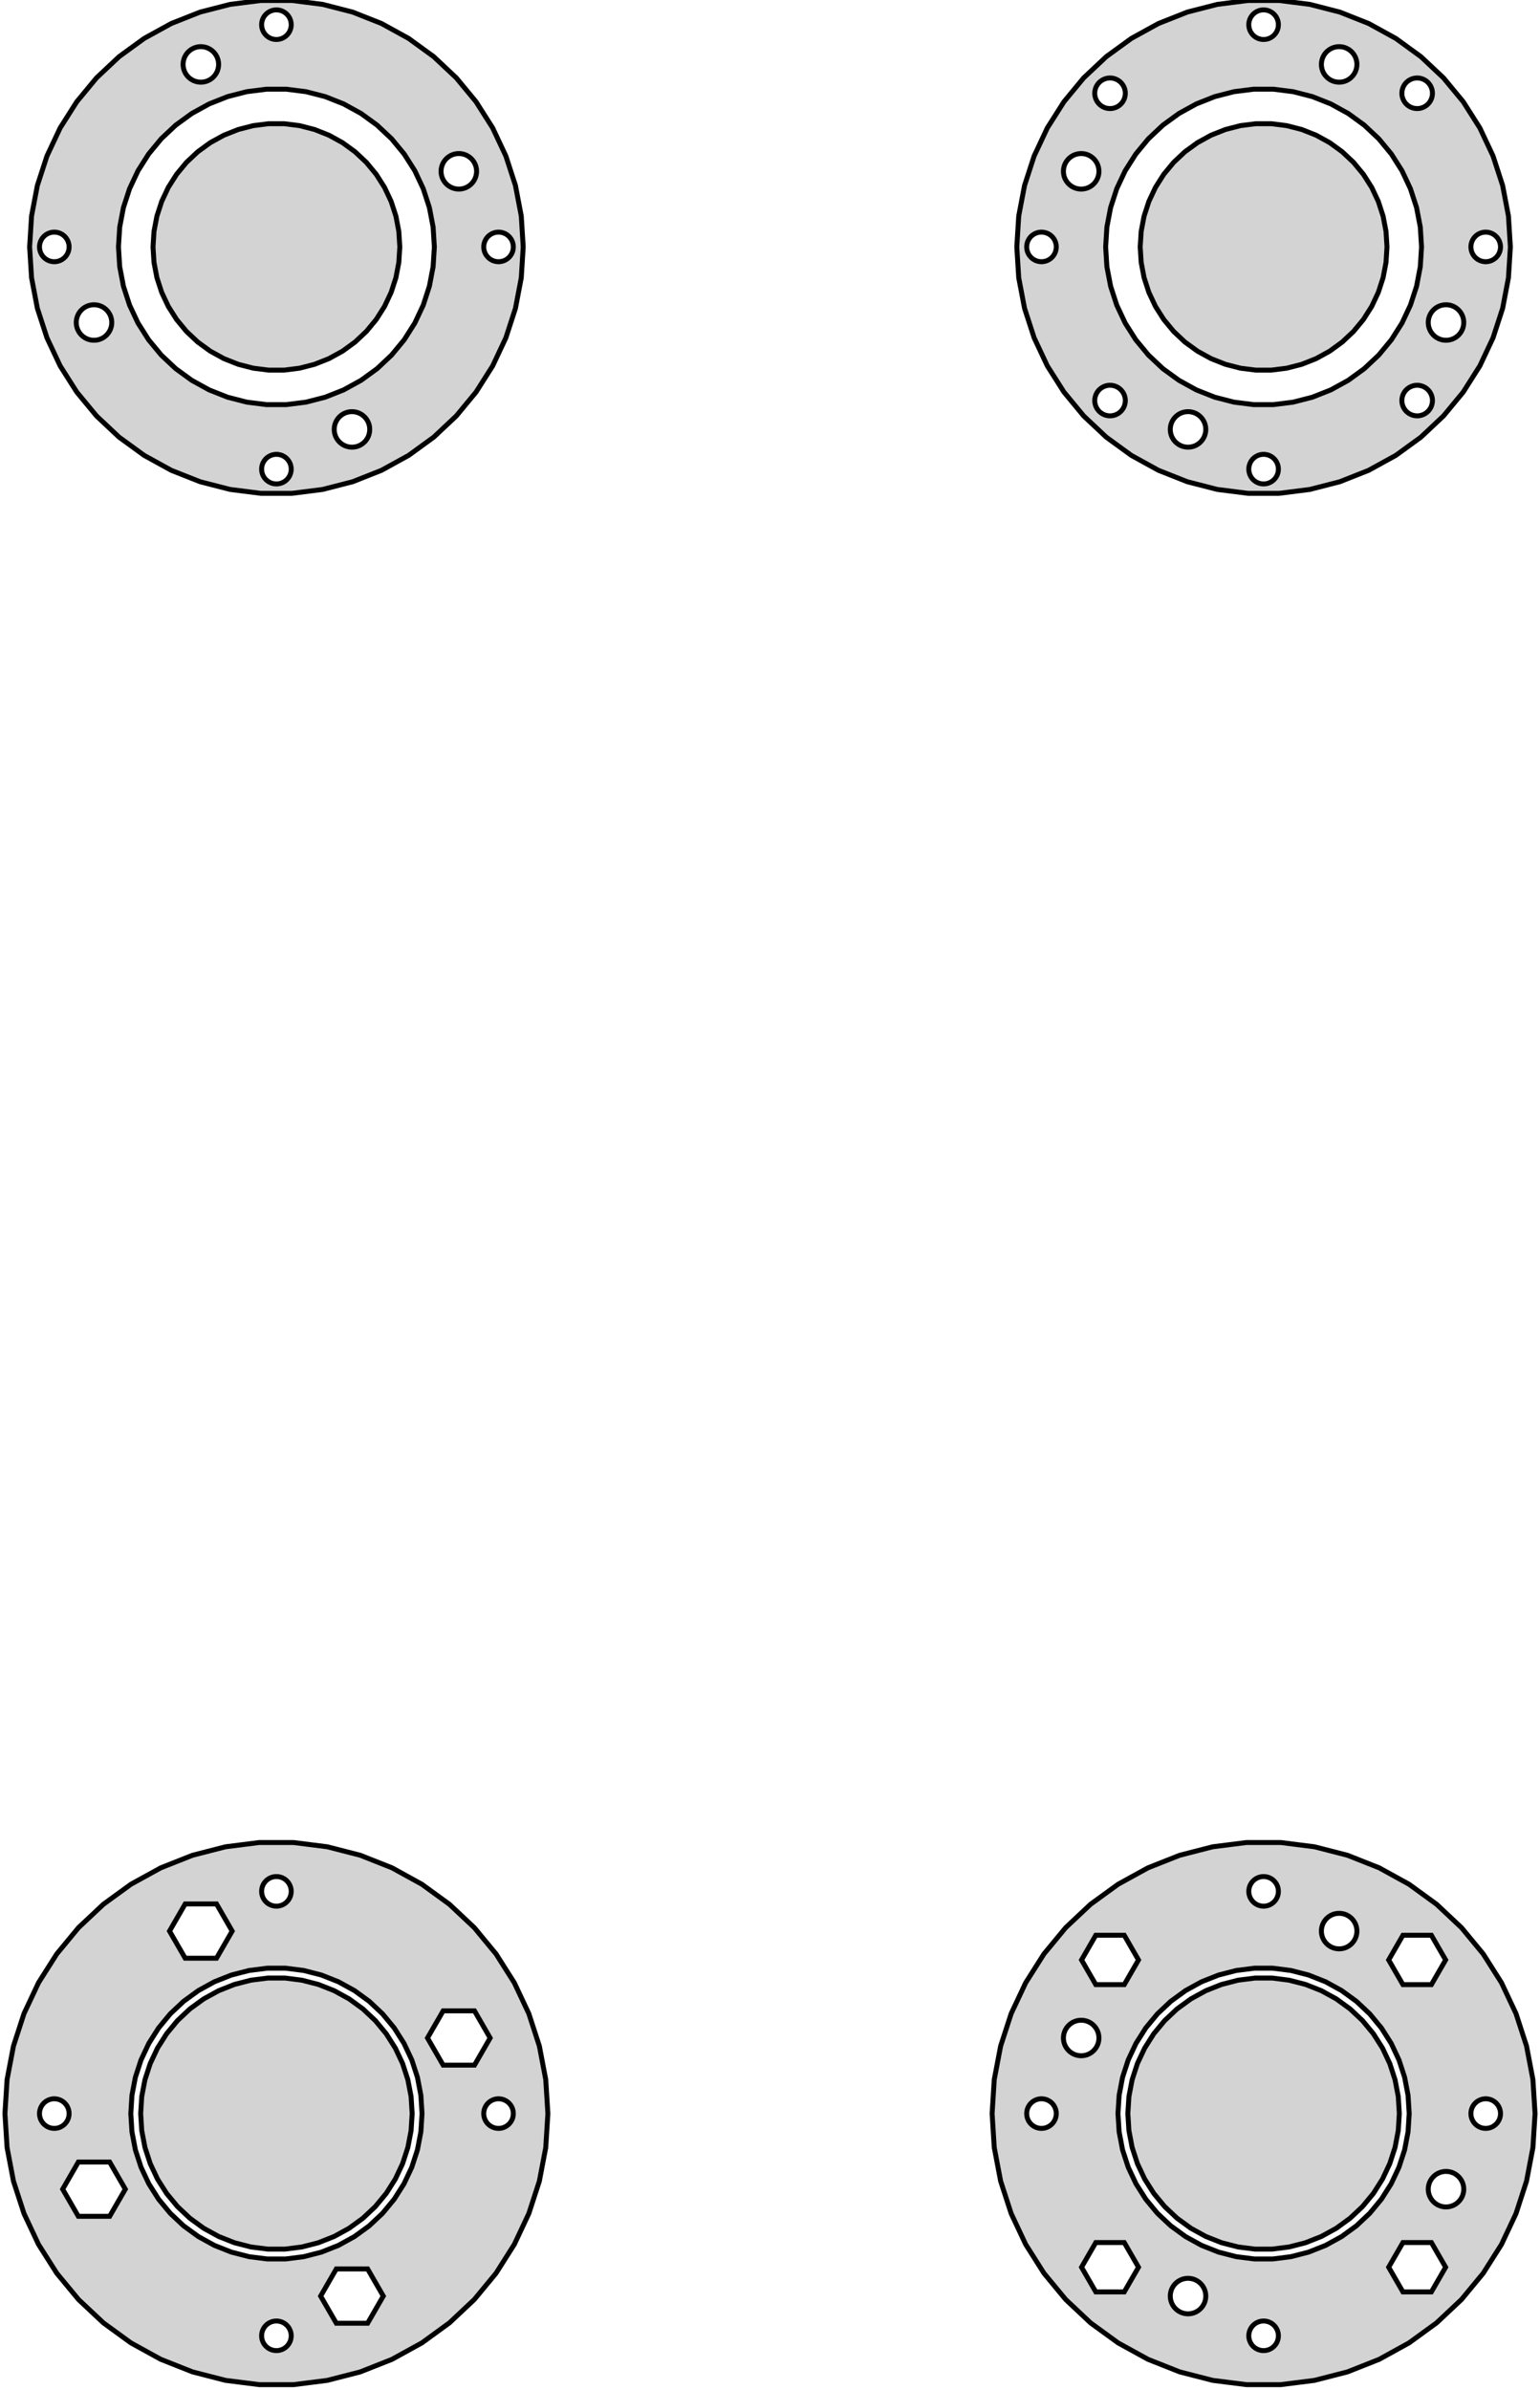 <?xml version="1.0" standalone="no"?>
<!DOCTYPE svg PUBLIC "-//W3C//DTD SVG 1.1//EN" "http://www.w3.org/Graphics/SVG/1.1/DTD/svg11.dtd">
<svg width="156mm" height="242mm" viewBox="-28 -214 156 242" xmlns="http://www.w3.org/2000/svg" version="1.1">
<title>OpenSCAD Model</title>
<path d="
M 4.685,-164.443 L 7.725,-165.224 L 10.645,-166.379 L 13.396,-167.892 L 15.936,-169.737 L 18.224,-171.886
 L 20.225,-174.305 L 21.908,-176.956 L 23.244,-179.797 L 24.215,-182.783 L 24.803,-185.867 L 25,-189
 L 24.803,-192.133 L 24.215,-195.217 L 23.244,-198.203 L 21.908,-201.044 L 20.225,-203.695 L 18.224,-206.114
 L 15.936,-208.263 L 13.396,-210.108 L 10.645,-211.621 L 7.725,-212.776 L 4.685,-213.557 L 1.57,-213.951
 L -1.57,-213.951 L -4.685,-213.557 L -7.725,-212.776 L -10.645,-211.621 L -13.396,-210.108 L -15.936,-208.263
 L -18.224,-206.114 L -20.225,-203.695 L -21.908,-201.044 L -23.244,-198.203 L -24.215,-195.217 L -24.803,-192.133
 L -25,-189 L -24.803,-185.867 L -24.215,-182.783 L -23.244,-179.797 L -21.908,-176.956 L -20.225,-174.305
 L -18.224,-171.886 L -15.936,-169.737 L -13.396,-167.892 L -10.645,-166.379 L -7.725,-165.224 L -4.685,-164.443
 L -1.57,-164.049 L 1.57,-164.049 z
M -0.094,-210.003 L -0.281,-210.027 L -0.464,-210.073 L -0.639,-210.143 L -0.804,-210.234 L -0.956,-210.344
 L -1.093,-210.473 L -1.214,-210.618 L -1.314,-210.777 L -1.395,-210.948 L -1.453,-211.127 L -1.488,-211.312
 L -1.5,-211.5 L -1.488,-211.688 L -1.453,-211.873 L -1.395,-212.052 L -1.314,-212.223 L -1.214,-212.382
 L -1.093,-212.527 L -0.956,-212.656 L -0.804,-212.766 L -0.639,-212.857 L -0.464,-212.927 L -0.281,-212.973
 L -0.094,-212.997 L 0.094,-212.997 L 0.281,-212.973 L 0.464,-212.927 L 0.639,-212.857 L 0.804,-212.766
 L 0.956,-212.656 L 1.093,-212.527 L 1.214,-212.382 L 1.314,-212.223 L 1.395,-212.052 L 1.453,-211.873
 L 1.488,-211.688 L 1.5,-211.5 L 1.488,-211.312 L 1.453,-211.127 L 1.395,-210.948 L 1.314,-210.777
 L 1.214,-210.618 L 1.093,-210.473 L 0.956,-210.344 L 0.804,-210.234 L 0.639,-210.143 L 0.464,-210.073
 L 0.281,-210.027 L 0.094,-210.003 z
M -7.767,-205.682 L -7.991,-205.71 L -8.21,-205.766 L -8.42,-205.849 L -8.618,-205.958 L -8.801,-206.091
 L -8.966,-206.246 L -9.11,-206.42 L -9.231,-206.611 L -9.328,-206.815 L -9.397,-207.03 L -9.44,-207.252
 L -9.454,-207.478 L -9.44,-207.704 L -9.397,-207.926 L -9.328,-208.141 L -9.231,-208.345 L -9.11,-208.536
 L -8.966,-208.71 L -8.801,-208.865 L -8.618,-208.998 L -8.42,-209.107 L -8.21,-209.19 L -7.991,-209.246
 L -7.767,-209.274 L -7.541,-209.274 L -7.317,-209.246 L -7.098,-209.19 L -6.888,-209.107 L -6.689,-208.998
 L -6.507,-208.865 L -6.342,-208.71 L -6.198,-208.536 L -6.077,-208.345 L -5.98,-208.141 L -5.911,-207.926
 L -5.868,-207.704 L -5.854,-207.478 L -5.868,-207.252 L -5.911,-207.03 L -5.98,-206.815 L -6.077,-206.611
 L -6.198,-206.42 L -6.342,-206.246 L -6.507,-206.091 L -6.689,-205.958 L -6.888,-205.849 L -7.098,-205.766
 L -7.317,-205.71 L -7.541,-205.682 z
M -1.005,-173.032 L -2.998,-173.283 L -4.944,-173.783 L -6.812,-174.523 L -8.573,-175.491 L -10.199,-176.672
 L -11.664,-178.047 L -12.944,-179.595 L -14.021,-181.292 L -14.876,-183.11 L -15.497,-185.021 L -15.874,-186.995
 L -16,-189 L -15.874,-191.005 L -15.497,-192.979 L -14.876,-194.89 L -14.021,-196.708 L -12.944,-198.405
 L -11.664,-199.953 L -10.199,-201.328 L -8.573,-202.509 L -6.812,-203.477 L -4.944,-204.217 L -2.998,-204.717
 L -1.005,-204.968 L 1.005,-204.968 L 2.998,-204.717 L 4.944,-204.217 L 6.812,-203.477 L 8.573,-202.509
 L 10.199,-201.328 L 11.664,-199.953 L 12.944,-198.405 L 14.021,-196.708 L 14.876,-194.89 L 15.497,-192.979
 L 15.874,-191.005 L 16,-189 L 15.874,-186.995 L 15.497,-185.021 L 14.876,-183.11 L 14.021,-181.292
 L 12.944,-179.595 L 11.664,-178.047 L 10.199,-176.672 L 8.573,-175.491 L 6.812,-174.523 L 4.944,-173.783
 L 2.998,-173.283 L 1.005,-173.032 z
M 2.342,-176.721 L 3.863,-177.112 L 5.322,-177.69 L 6.698,-178.446 L 7.968,-179.369 L 9.112,-180.443
 L 10.113,-181.653 L 10.954,-182.978 L 11.622,-184.398 L 12.107,-185.891 L 12.401,-187.433 L 12.5,-189
 L 12.401,-190.567 L 12.107,-192.109 L 11.622,-193.602 L 10.954,-195.022 L 10.113,-196.347 L 9.112,-197.557
 L 7.968,-198.631 L 6.698,-199.554 L 5.322,-200.31 L 3.863,-200.888 L 2.342,-201.279 L 0.785,-201.475
 L -0.785,-201.475 L -2.342,-201.279 L -3.863,-200.888 L -5.322,-200.31 L -6.698,-199.554 L -7.968,-198.631
 L -9.112,-197.557 L -10.113,-196.347 L -10.954,-195.022 L -11.622,-193.602 L -12.107,-192.109 L -12.401,-190.567
 L -12.5,-189 L -12.401,-187.433 L -12.107,-185.891 L -11.622,-184.398 L -10.954,-182.978 L -10.113,-181.653
 L -9.112,-180.443 L -7.968,-179.369 L -6.698,-178.446 L -5.322,-177.69 L -3.863,-177.112 L -2.342,-176.721
 L -0.785,-176.525 L 0.785,-176.525 z
M 18.365,-194.858 L 18.141,-194.886 L 17.922,-194.942 L 17.712,-195.025 L 17.514,-195.134 L 17.331,-195.267
 L 17.166,-195.422 L 17.022,-195.596 L 16.901,-195.787 L 16.804,-195.991 L 16.735,-196.206 L 16.692,-196.428
 L 16.678,-196.654 L 16.692,-196.88 L 16.735,-197.102 L 16.804,-197.317 L 16.901,-197.521 L 17.022,-197.712
 L 17.166,-197.886 L 17.331,-198.041 L 17.514,-198.174 L 17.712,-198.283 L 17.922,-198.366 L 18.141,-198.422
 L 18.365,-198.45 L 18.591,-198.45 L 18.815,-198.422 L 19.034,-198.366 L 19.244,-198.283 L 19.442,-198.174
 L 19.625,-198.041 L 19.79,-197.886 L 19.934,-197.712 L 20.055,-197.521 L 20.152,-197.317 L 20.221,-197.102
 L 20.264,-196.88 L 20.278,-196.654 L 20.264,-196.428 L 20.221,-196.206 L 20.152,-195.991 L 20.055,-195.787
 L 19.934,-195.596 L 19.79,-195.422 L 19.625,-195.267 L 19.442,-195.134 L 19.244,-195.025 L 19.034,-194.942
 L 18.815,-194.886 L 18.591,-194.858 z
M -22.594,-187.503 L -22.781,-187.527 L -22.963,-187.573 L -23.139,-187.643 L -23.304,-187.734 L -23.456,-187.844
 L -23.593,-187.973 L -23.713,-188.118 L -23.814,-188.277 L -23.895,-188.448 L -23.953,-188.627 L -23.988,-188.812
 L -24,-189 L -23.988,-189.188 L -23.953,-189.373 L -23.895,-189.552 L -23.814,-189.723 L -23.713,-189.882
 L -23.593,-190.027 L -23.456,-190.156 L -23.304,-190.266 L -23.139,-190.357 L -22.963,-190.427 L -22.781,-190.473
 L -22.594,-190.497 L -22.406,-190.497 L -22.219,-190.473 L -22.037,-190.427 L -21.861,-190.357 L -21.696,-190.266
 L -21.544,-190.156 L -21.407,-190.027 L -21.287,-189.882 L -21.186,-189.723 L -21.105,-189.552 L -21.047,-189.373
 L -21.012,-189.188 L -21,-189 L -21.012,-188.812 L -21.047,-188.627 L -21.105,-188.448 L -21.186,-188.277
 L -21.287,-188.118 L -21.407,-187.973 L -21.544,-187.844 L -21.696,-187.734 L -21.861,-187.643 L -22.037,-187.573
 L -22.219,-187.527 L -22.406,-187.503 z
M 22.406,-187.503 L 22.219,-187.527 L 22.037,-187.573 L 21.861,-187.643 L 21.696,-187.734 L 21.544,-187.844
 L 21.407,-187.973 L 21.287,-188.118 L 21.186,-188.277 L 21.105,-188.448 L 21.047,-188.627 L 21.012,-188.812
 L 21,-189 L 21.012,-189.188 L 21.047,-189.373 L 21.105,-189.552 L 21.186,-189.723 L 21.287,-189.882
 L 21.407,-190.027 L 21.544,-190.156 L 21.696,-190.266 L 21.861,-190.357 L 22.037,-190.427 L 22.219,-190.473
 L 22.406,-190.497 L 22.594,-190.497 L 22.781,-190.473 L 22.963,-190.427 L 23.139,-190.357 L 23.304,-190.266
 L 23.456,-190.156 L 23.593,-190.027 L 23.713,-189.882 L 23.814,-189.723 L 23.895,-189.552 L 23.953,-189.373
 L 23.988,-189.188 L 24,-189 L 23.988,-188.812 L 23.953,-188.627 L 23.895,-188.448 L 23.814,-188.277
 L 23.713,-188.118 L 23.593,-187.973 L 23.456,-187.844 L 23.304,-187.734 L 23.139,-187.643 L 22.963,-187.573
 L 22.781,-187.527 L 22.594,-187.503 z
M -18.591,-179.55 L -18.815,-179.578 L -19.034,-179.634 L -19.244,-179.717 L -19.442,-179.826 L -19.625,-179.959
 L -19.79,-180.114 L -19.934,-180.288 L -20.055,-180.479 L -20.152,-180.683 L -20.221,-180.898 L -20.264,-181.12
 L -20.278,-181.346 L -20.264,-181.572 L -20.221,-181.794 L -20.152,-182.009 L -20.055,-182.213 L -19.934,-182.404
 L -19.79,-182.578 L -19.625,-182.733 L -19.442,-182.866 L -19.244,-182.975 L -19.034,-183.058 L -18.815,-183.114
 L -18.591,-183.142 L -18.365,-183.142 L -18.141,-183.114 L -17.922,-183.058 L -17.712,-182.975 L -17.514,-182.866
 L -17.331,-182.733 L -17.166,-182.578 L -17.022,-182.404 L -16.901,-182.213 L -16.804,-182.009 L -16.735,-181.794
 L -16.692,-181.572 L -16.678,-181.346 L -16.692,-181.12 L -16.735,-180.898 L -16.804,-180.683 L -16.901,-180.479
 L -17.022,-180.288 L -17.166,-180.114 L -17.331,-179.959 L -17.514,-179.826 L -17.712,-179.717 L -17.922,-179.634
 L -18.141,-179.578 L -18.365,-179.55 z
M 7.541,-168.726 L 7.317,-168.754 L 7.098,-168.81 L 6.888,-168.893 L 6.689,-169.002 L 6.507,-169.135
 L 6.342,-169.29 L 6.198,-169.464 L 6.077,-169.655 L 5.98,-169.859 L 5.911,-170.074 L 5.868,-170.296
 L 5.854,-170.522 L 5.868,-170.748 L 5.911,-170.97 L 5.98,-171.185 L 6.077,-171.389 L 6.198,-171.58
 L 6.342,-171.754 L 6.507,-171.909 L 6.689,-172.042 L 6.888,-172.151 L 7.098,-172.234 L 7.317,-172.29
 L 7.541,-172.318 L 7.767,-172.318 L 7.991,-172.29 L 8.21,-172.234 L 8.42,-172.151 L 8.618,-172.042
 L 8.801,-171.909 L 8.966,-171.754 L 9.11,-171.58 L 9.231,-171.389 L 9.328,-171.185 L 9.397,-170.97
 L 9.44,-170.748 L 9.454,-170.522 L 9.44,-170.296 L 9.397,-170.074 L 9.328,-169.859 L 9.231,-169.655
 L 9.11,-169.464 L 8.966,-169.29 L 8.801,-169.135 L 8.618,-169.002 L 8.42,-168.893 L 8.21,-168.81
 L 7.991,-168.754 L 7.767,-168.726 z
M -0.094,-165.003 L -0.281,-165.027 L -0.464,-165.073 L -0.639,-165.143 L -0.804,-165.234 L -0.956,-165.344
 L -1.093,-165.473 L -1.214,-165.618 L -1.314,-165.777 L -1.395,-165.948 L -1.453,-166.127 L -1.488,-166.312
 L -1.5,-166.5 L -1.488,-166.688 L -1.453,-166.873 L -1.395,-167.052 L -1.314,-167.223 L -1.214,-167.382
 L -1.093,-167.527 L -0.956,-167.656 L -0.804,-167.766 L -0.639,-167.857 L -0.464,-167.927 L -0.281,-167.973
 L -0.094,-167.997 L 0.094,-167.997 L 0.281,-167.973 L 0.464,-167.927 L 0.639,-167.857 L 0.804,-167.766
 L 0.956,-167.656 L 1.093,-167.527 L 1.214,-167.382 L 1.314,-167.223 L 1.395,-167.052 L 1.453,-166.873
 L 1.488,-166.688 L 1.5,-166.5 L 1.488,-166.312 L 1.453,-166.127 L 1.395,-165.948 L 1.314,-165.777
 L 1.214,-165.618 L 1.093,-165.473 L 0.956,-165.344 L 0.804,-165.234 L 0.639,-165.143 L 0.464,-165.073
 L 0.281,-165.027 L 0.094,-165.003 z
M 104.685,-164.443 L 107.725,-165.224 L 110.644,-166.379 L 113.396,-167.892 L 115.936,-169.737 L 118.224,-171.886
 L 120.225,-174.305 L 121.908,-176.956 L 123.244,-179.797 L 124.215,-182.783 L 124.803,-185.867 L 125,-189
 L 124.803,-192.133 L 124.215,-195.217 L 123.244,-198.203 L 121.908,-201.044 L 120.225,-203.695 L 118.224,-206.114
 L 115.936,-208.263 L 113.396,-210.108 L 110.644,-211.621 L 107.725,-212.776 L 104.685,-213.557 L 101.57,-213.951
 L 98.43,-213.951 L 95.316,-213.557 L 92.275,-212.776 L 89.356,-211.621 L 86.604,-210.108 L 84.064,-208.263
 L 81.776,-206.114 L 79.775,-203.695 L 78.092,-201.044 L 76.756,-198.203 L 75.785,-195.217 L 75.197,-192.133
 L 75,-189 L 75.197,-185.867 L 75.785,-182.783 L 76.756,-179.797 L 78.092,-176.956 L 79.775,-174.305
 L 81.776,-171.886 L 84.064,-169.737 L 86.604,-167.892 L 89.356,-166.379 L 92.275,-165.224 L 95.316,-164.443
 L 98.43,-164.049 L 101.57,-164.049 z
M 99.906,-210.003 L 99.719,-210.027 L 99.537,-210.073 L 99.361,-210.143 L 99.196,-210.234 L 99.044,-210.344
 L 98.906,-210.473 L 98.787,-210.618 L 98.686,-210.777 L 98.605,-210.948 L 98.547,-211.127 L 98.512,-211.312
 L 98.5,-211.5 L 98.512,-211.688 L 98.547,-211.873 L 98.605,-212.052 L 98.686,-212.223 L 98.787,-212.382
 L 98.906,-212.527 L 99.044,-212.656 L 99.196,-212.766 L 99.361,-212.857 L 99.537,-212.927 L 99.719,-212.973
 L 99.906,-212.997 L 100.094,-212.997 L 100.281,-212.973 L 100.464,-212.927 L 100.639,-212.857 L 100.804,-212.766
 L 100.956,-212.656 L 101.093,-212.527 L 101.214,-212.382 L 101.314,-212.223 L 101.395,-212.052 L 101.453,-211.873
 L 101.488,-211.688 L 101.5,-211.5 L 101.488,-211.312 L 101.453,-211.127 L 101.395,-210.948 L 101.314,-210.777
 L 101.214,-210.618 L 101.093,-210.473 L 100.956,-210.344 L 100.804,-210.234 L 100.639,-210.143 L 100.464,-210.073
 L 100.281,-210.027 L 100.094,-210.003 z
M 107.541,-205.682 L 107.317,-205.71 L 107.098,-205.766 L 106.888,-205.849 L 106.69,-205.958 L 106.507,-206.091
 L 106.342,-206.246 L 106.198,-206.42 L 106.077,-206.611 L 105.98,-206.815 L 105.911,-207.03 L 105.868,-207.252
 L 105.854,-207.478 L 105.868,-207.704 L 105.911,-207.926 L 105.98,-208.141 L 106.077,-208.345 L 106.198,-208.536
 L 106.342,-208.71 L 106.507,-208.865 L 106.69,-208.998 L 106.888,-209.107 L 107.098,-209.19 L 107.317,-209.246
 L 107.541,-209.274 L 107.767,-209.274 L 107.991,-209.246 L 108.21,-209.19 L 108.42,-209.107 L 108.618,-208.998
 L 108.801,-208.865 L 108.966,-208.71 L 109.11,-208.536 L 109.231,-208.345 L 109.328,-208.141 L 109.397,-207.926
 L 109.44,-207.704 L 109.454,-207.478 L 109.44,-207.252 L 109.397,-207.03 L 109.328,-206.815 L 109.231,-206.611
 L 109.11,-206.42 L 108.966,-206.246 L 108.801,-206.091 L 108.618,-205.958 L 108.42,-205.849 L 108.21,-205.766
 L 107.991,-205.71 L 107.767,-205.682 z
M 115.459,-203.009 L 115.266,-203.033 L 115.077,-203.082 L 114.896,-203.154 L 114.725,-203.247 L 114.568,-203.362
 L 114.426,-203.495 L 114.302,-203.645 L 114.198,-203.809 L 114.115,-203.985 L 114.055,-204.171 L 114.018,-204.362
 L 114.006,-204.556 L 114.018,-204.75 L 114.055,-204.941 L 114.115,-205.127 L 114.198,-205.303 L 114.302,-205.467
 L 114.426,-205.617 L 114.568,-205.75 L 114.725,-205.865 L 114.896,-205.958 L 115.077,-206.03 L 115.266,-206.079
 L 115.459,-206.103 L 115.653,-206.103 L 115.846,-206.079 L 116.035,-206.03 L 116.216,-205.958 L 116.387,-205.865
 L 116.544,-205.75 L 116.686,-205.617 L 116.81,-205.467 L 116.914,-205.303 L 116.997,-205.127 L 117.057,-204.941
 L 117.094,-204.75 L 117.106,-204.556 L 117.094,-204.362 L 117.057,-204.171 L 116.997,-203.985 L 116.914,-203.809
 L 116.81,-203.645 L 116.686,-203.495 L 116.544,-203.362 L 116.387,-203.247 L 116.216,-203.154 L 116.035,-203.082
 L 115.846,-203.033 L 115.653,-203.009 z
M 84.347,-203.009 L 84.153,-203.033 L 83.965,-203.082 L 83.784,-203.154 L 83.614,-203.247 L 83.456,-203.362
 L 83.314,-203.495 L 83.19,-203.645 L 83.086,-203.809 L 83.003,-203.985 L 82.943,-204.171 L 82.906,-204.362
 L 82.894,-204.556 L 82.906,-204.75 L 82.943,-204.941 L 83.003,-205.127 L 83.086,-205.303 L 83.19,-205.467
 L 83.314,-205.617 L 83.456,-205.75 L 83.614,-205.865 L 83.784,-205.958 L 83.965,-206.03 L 84.153,-206.079
 L 84.347,-206.103 L 84.541,-206.103 L 84.734,-206.079 L 84.923,-206.03 L 85.104,-205.958 L 85.275,-205.865
 L 85.432,-205.75 L 85.574,-205.617 L 85.698,-205.467 L 85.802,-205.303 L 85.885,-205.127 L 85.945,-204.941
 L 85.982,-204.75 L 85.994,-204.556 L 85.982,-204.362 L 85.945,-204.171 L 85.885,-203.985 L 85.802,-203.809
 L 85.698,-203.645 L 85.574,-203.495 L 85.432,-203.362 L 85.275,-203.247 L 85.104,-203.154 L 84.923,-203.082
 L 84.734,-203.033 L 84.541,-203.009 z
M 98.995,-173.032 L 97.002,-173.283 L 95.056,-173.783 L 93.188,-174.523 L 91.427,-175.491 L 89.801,-176.672
 L 88.337,-178.047 L 87.056,-179.595 L 85.979,-181.292 L 85.124,-183.11 L 84.503,-185.021 L 84.126,-186.995
 L 84,-189 L 84.126,-191.005 L 84.503,-192.979 L 85.124,-194.89 L 85.979,-196.708 L 87.056,-198.405
 L 88.337,-199.953 L 89.801,-201.328 L 91.427,-202.509 L 93.188,-203.477 L 95.056,-204.217 L 97.002,-204.717
 L 98.995,-204.968 L 101.005,-204.968 L 102.998,-204.717 L 104.944,-204.217 L 106.812,-203.477 L 108.573,-202.509
 L 110.199,-201.328 L 111.663,-199.953 L 112.944,-198.405 L 114.021,-196.708 L 114.876,-194.89 L 115.497,-192.979
 L 115.874,-191.005 L 116,-189 L 115.874,-186.995 L 115.497,-185.021 L 114.876,-183.11 L 114.021,-181.292
 L 112.944,-179.595 L 111.663,-178.047 L 110.199,-176.672 L 108.573,-175.491 L 106.812,-174.523 L 104.944,-173.783
 L 102.998,-173.283 L 101.005,-173.032 z
M 102.342,-176.721 L 103.863,-177.112 L 105.322,-177.69 L 106.698,-178.446 L 107.968,-179.369 L 109.112,-180.443
 L 110.113,-181.653 L 110.954,-182.978 L 111.622,-184.398 L 112.107,-185.891 L 112.401,-187.433 L 112.5,-189
 L 112.401,-190.567 L 112.107,-192.109 L 111.622,-193.602 L 110.954,-195.022 L 110.113,-196.347 L 109.112,-197.557
 L 107.968,-198.631 L 106.698,-199.554 L 105.322,-200.31 L 103.863,-200.888 L 102.342,-201.279 L 100.785,-201.475
 L 99.215,-201.475 L 97.658,-201.279 L 96.137,-200.888 L 94.678,-200.31 L 93.302,-199.554 L 92.032,-198.631
 L 90.888,-197.557 L 89.887,-196.347 L 89.046,-195.022 L 88.378,-193.602 L 87.893,-192.109 L 87.599,-190.567
 L 87.5,-189 L 87.599,-187.433 L 87.893,-185.891 L 88.378,-184.398 L 89.046,-182.978 L 89.887,-181.653
 L 90.888,-180.443 L 92.032,-179.369 L 93.302,-178.446 L 94.678,-177.69 L 96.137,-177.112 L 97.658,-176.721
 L 99.215,-176.525 L 100.785,-176.525 z
M 81.409,-194.858 L 81.185,-194.886 L 80.966,-194.942 L 80.756,-195.025 L 80.558,-195.134 L 80.375,-195.267
 L 80.21,-195.422 L 80.066,-195.596 L 79.945,-195.787 L 79.848,-195.991 L 79.778,-196.206 L 79.736,-196.428
 L 79.722,-196.654 L 79.736,-196.88 L 79.778,-197.102 L 79.848,-197.317 L 79.945,-197.521 L 80.066,-197.712
 L 80.21,-197.886 L 80.375,-198.041 L 80.558,-198.174 L 80.756,-198.283 L 80.966,-198.366 L 81.185,-198.422
 L 81.409,-198.45 L 81.635,-198.45 L 81.859,-198.422 L 82.078,-198.366 L 82.288,-198.283 L 82.487,-198.174
 L 82.669,-198.041 L 82.834,-197.886 L 82.978,-197.712 L 83.099,-197.521 L 83.196,-197.317 L 83.265,-197.102
 L 83.308,-196.88 L 83.322,-196.654 L 83.308,-196.428 L 83.265,-196.206 L 83.196,-195.991 L 83.099,-195.787
 L 82.978,-195.596 L 82.834,-195.422 L 82.669,-195.267 L 82.487,-195.134 L 82.288,-195.025 L 82.078,-194.942
 L 81.859,-194.886 L 81.635,-194.858 z
M 122.406,-187.503 L 122.219,-187.527 L 122.036,-187.573 L 121.861,-187.643 L 121.696,-187.734 L 121.544,-187.844
 L 121.407,-187.973 L 121.286,-188.118 L 121.186,-188.277 L 121.105,-188.448 L 121.047,-188.627 L 121.012,-188.812
 L 121,-189 L 121.012,-189.188 L 121.047,-189.373 L 121.105,-189.552 L 121.186,-189.723 L 121.286,-189.882
 L 121.407,-190.027 L 121.544,-190.156 L 121.696,-190.266 L 121.861,-190.357 L 122.036,-190.427 L 122.219,-190.473
 L 122.406,-190.497 L 122.594,-190.497 L 122.781,-190.473 L 122.964,-190.427 L 123.139,-190.357 L 123.304,-190.266
 L 123.456,-190.156 L 123.593,-190.027 L 123.714,-189.882 L 123.814,-189.723 L 123.895,-189.552 L 123.953,-189.373
 L 123.988,-189.188 L 124,-189 L 123.988,-188.812 L 123.953,-188.627 L 123.895,-188.448 L 123.814,-188.277
 L 123.714,-188.118 L 123.593,-187.973 L 123.456,-187.844 L 123.304,-187.734 L 123.139,-187.643 L 122.964,-187.573
 L 122.781,-187.527 L 122.594,-187.503 z
M 77.406,-187.503 L 77.219,-187.527 L 77.037,-187.573 L 76.861,-187.643 L 76.696,-187.734 L 76.544,-187.844
 L 76.406,-187.973 L 76.287,-188.118 L 76.186,-188.277 L 76.105,-188.448 L 76.047,-188.627 L 76.012,-188.812
 L 76,-189 L 76.012,-189.188 L 76.047,-189.373 L 76.105,-189.552 L 76.186,-189.723 L 76.287,-189.882
 L 76.406,-190.027 L 76.544,-190.156 L 76.696,-190.266 L 76.861,-190.357 L 77.037,-190.427 L 77.219,-190.473
 L 77.406,-190.497 L 77.594,-190.497 L 77.781,-190.473 L 77.963,-190.427 L 78.139,-190.357 L 78.304,-190.266
 L 78.456,-190.156 L 78.593,-190.027 L 78.713,-189.882 L 78.814,-189.723 L 78.895,-189.552 L 78.953,-189.373
 L 78.988,-189.188 L 79,-189 L 78.988,-188.812 L 78.953,-188.627 L 78.895,-188.448 L 78.814,-188.277
 L 78.713,-188.118 L 78.593,-187.973 L 78.456,-187.844 L 78.304,-187.734 L 78.139,-187.643 L 77.963,-187.573
 L 77.781,-187.527 L 77.594,-187.503 z
M 118.365,-179.55 L 118.141,-179.578 L 117.922,-179.634 L 117.712,-179.717 L 117.514,-179.826 L 117.331,-179.959
 L 117.166,-180.114 L 117.022,-180.288 L 116.901,-180.479 L 116.804,-180.683 L 116.735,-180.898 L 116.692,-181.12
 L 116.678,-181.346 L 116.692,-181.572 L 116.735,-181.794 L 116.804,-182.009 L 116.901,-182.213 L 117.022,-182.404
 L 117.166,-182.578 L 117.331,-182.733 L 117.514,-182.866 L 117.712,-182.975 L 117.922,-183.058 L 118.141,-183.114
 L 118.365,-183.142 L 118.591,-183.142 L 118.815,-183.114 L 119.034,-183.058 L 119.244,-182.975 L 119.442,-182.866
 L 119.625,-182.733 L 119.79,-182.578 L 119.934,-182.404 L 120.055,-182.213 L 120.152,-182.009 L 120.221,-181.794
 L 120.264,-181.572 L 120.278,-181.346 L 120.264,-181.12 L 120.221,-180.898 L 120.152,-180.683 L 120.055,-180.479
 L 119.934,-180.288 L 119.79,-180.114 L 119.625,-179.959 L 119.442,-179.826 L 119.244,-179.717 L 119.034,-179.634
 L 118.815,-179.578 L 118.591,-179.55 z
M 115.459,-171.897 L 115.266,-171.921 L 115.077,-171.97 L 114.896,-172.042 L 114.725,-172.135 L 114.568,-172.25
 L 114.426,-172.383 L 114.302,-172.533 L 114.198,-172.697 L 114.115,-172.873 L 114.055,-173.059 L 114.018,-173.25
 L 114.006,-173.444 L 114.018,-173.638 L 114.055,-173.829 L 114.115,-174.015 L 114.198,-174.191 L 114.302,-174.355
 L 114.426,-174.505 L 114.568,-174.638 L 114.725,-174.753 L 114.896,-174.846 L 115.077,-174.918 L 115.266,-174.967
 L 115.459,-174.991 L 115.653,-174.991 L 115.846,-174.967 L 116.035,-174.918 L 116.216,-174.846 L 116.387,-174.753
 L 116.544,-174.638 L 116.686,-174.505 L 116.81,-174.355 L 116.914,-174.191 L 116.997,-174.015 L 117.057,-173.829
 L 117.094,-173.638 L 117.106,-173.444 L 117.094,-173.25 L 117.057,-173.059 L 116.997,-172.873 L 116.914,-172.697
 L 116.81,-172.533 L 116.686,-172.383 L 116.544,-172.25 L 116.387,-172.135 L 116.216,-172.042 L 116.035,-171.97
 L 115.846,-171.921 L 115.653,-171.897 z
M 84.347,-171.897 L 84.153,-171.921 L 83.965,-171.97 L 83.784,-172.042 L 83.614,-172.135 L 83.456,-172.25
 L 83.314,-172.383 L 83.19,-172.533 L 83.086,-172.697 L 83.003,-172.873 L 82.943,-173.059 L 82.906,-173.25
 L 82.894,-173.444 L 82.906,-173.638 L 82.943,-173.829 L 83.003,-174.015 L 83.086,-174.191 L 83.19,-174.355
 L 83.314,-174.505 L 83.456,-174.638 L 83.614,-174.753 L 83.784,-174.846 L 83.965,-174.918 L 84.153,-174.967
 L 84.347,-174.991 L 84.541,-174.991 L 84.734,-174.967 L 84.923,-174.918 L 85.104,-174.846 L 85.275,-174.753
 L 85.432,-174.638 L 85.574,-174.505 L 85.698,-174.355 L 85.802,-174.191 L 85.885,-174.015 L 85.945,-173.829
 L 85.982,-173.638 L 85.994,-173.444 L 85.982,-173.25 L 85.945,-173.059 L 85.885,-172.873 L 85.802,-172.697
 L 85.698,-172.533 L 85.574,-172.383 L 85.432,-172.25 L 85.275,-172.135 L 85.104,-172.042 L 84.923,-171.97
 L 84.734,-171.921 L 84.541,-171.897 z
M 92.233,-168.726 L 92.009,-168.754 L 91.79,-168.81 L 91.58,-168.893 L 91.382,-169.002 L 91.199,-169.135
 L 91.034,-169.29 L 90.89,-169.464 L 90.769,-169.655 L 90.672,-169.859 L 90.603,-170.074 L 90.56,-170.296
 L 90.546,-170.522 L 90.56,-170.748 L 90.603,-170.97 L 90.672,-171.185 L 90.769,-171.389 L 90.89,-171.58
 L 91.034,-171.754 L 91.199,-171.909 L 91.382,-172.042 L 91.58,-172.151 L 91.79,-172.234 L 92.009,-172.29
 L 92.233,-172.318 L 92.459,-172.318 L 92.683,-172.29 L 92.902,-172.234 L 93.112,-172.151 L 93.311,-172.042
 L 93.493,-171.909 L 93.658,-171.754 L 93.802,-171.58 L 93.923,-171.389 L 94.02,-171.185 L 94.089,-170.97
 L 94.132,-170.748 L 94.146,-170.522 L 94.132,-170.296 L 94.089,-170.074 L 94.02,-169.859 L 93.923,-169.655
 L 93.802,-169.464 L 93.658,-169.29 L 93.493,-169.135 L 93.311,-169.002 L 93.112,-168.893 L 92.902,-168.81
 L 92.683,-168.754 L 92.459,-168.726 z
M 99.906,-165.003 L 99.719,-165.027 L 99.537,-165.073 L 99.361,-165.143 L 99.196,-165.234 L 99.044,-165.344
 L 98.906,-165.473 L 98.787,-165.618 L 98.686,-165.777 L 98.605,-165.948 L 98.547,-166.127 L 98.512,-166.312
 L 98.5,-166.5 L 98.512,-166.688 L 98.547,-166.873 L 98.605,-167.052 L 98.686,-167.223 L 98.787,-167.382
 L 98.906,-167.527 L 99.044,-167.656 L 99.196,-167.766 L 99.361,-167.857 L 99.537,-167.927 L 99.719,-167.973
 L 99.906,-167.997 L 100.094,-167.997 L 100.281,-167.973 L 100.464,-167.927 L 100.639,-167.857 L 100.804,-167.766
 L 100.956,-167.656 L 101.093,-167.527 L 101.214,-167.382 L 101.314,-167.223 L 101.395,-167.052 L 101.453,-166.873
 L 101.488,-166.688 L 101.5,-166.5 L 101.488,-166.312 L 101.453,-166.127 L 101.395,-165.948 L 101.314,-165.777
 L 101.214,-165.618 L 101.093,-165.473 L 100.956,-165.344 L 100.804,-165.234 L 100.639,-165.143 L 100.464,-165.073
 L 100.281,-165.027 L 100.094,-165.003 z
M 105.153,27.013 L 108.498,26.154 L 111.709,24.883 L 114.735,23.219 L 117.529,21.189 L 120.047,18.825
 L 122.248,16.164 L 124.098,13.248 L 125.569,10.123 L 126.636,6.839 L 127.283,3.447 L 127.5,-0
 L 127.283,-3.447 L 126.636,-6.839 L 125.569,-10.123 L 124.098,-13.248 L 122.248,-16.164 L 120.047,-18.825
 L 117.529,-21.189 L 114.735,-23.219 L 111.709,-24.883 L 108.498,-26.154 L 105.153,-27.013 L 101.727,-27.446
 L 98.273,-27.446 L 94.847,-27.013 L 91.502,-26.154 L 88.291,-24.883 L 85.265,-23.219 L 82.471,-21.189
 L 79.953,-18.825 L 77.752,-16.164 L 75.902,-13.248 L 74.431,-10.123 L 73.364,-6.839 L 72.717,-3.447
 L 72.5,-0 L 72.717,3.447 L 73.364,6.839 L 74.431,10.123 L 75.902,13.248 L 77.752,16.164
 L 79.953,18.825 L 82.471,21.189 L 85.265,23.219 L 88.291,24.883 L 91.502,26.154 L 94.847,27.013
 L 98.273,27.446 L 101.727,27.446 z
M 99.906,-21.003 L 99.719,-21.027 L 99.537,-21.073 L 99.361,-21.143 L 99.196,-21.233 L 99.044,-21.344
 L 98.906,-21.473 L 98.787,-21.618 L 98.686,-21.777 L 98.605,-21.948 L 98.547,-22.127 L 98.512,-22.312
 L 98.5,-22.5 L 98.512,-22.688 L 98.547,-22.873 L 98.605,-23.052 L 98.686,-23.223 L 98.787,-23.382
 L 98.906,-23.527 L 99.044,-23.656 L 99.196,-23.767 L 99.361,-23.857 L 99.537,-23.927 L 99.719,-23.973
 L 99.906,-23.997 L 100.094,-23.997 L 100.281,-23.973 L 100.464,-23.927 L 100.639,-23.857 L 100.804,-23.767
 L 100.956,-23.656 L 101.093,-23.527 L 101.214,-23.382 L 101.314,-23.223 L 101.395,-23.052 L 101.453,-22.873
 L 101.488,-22.688 L 101.5,-22.5 L 101.488,-22.312 L 101.453,-22.127 L 101.395,-21.948 L 101.314,-21.777
 L 101.214,-21.618 L 101.093,-21.473 L 100.956,-21.344 L 100.804,-21.233 L 100.639,-21.143 L 100.464,-21.073
 L 100.281,-21.027 L 100.094,-21.003 z
M 107.541,-16.681 L 107.317,-16.71 L 107.098,-16.766 L 106.888,-16.849 L 106.69,-16.958 L 106.507,-17.091
 L 106.342,-17.246 L 106.198,-17.42 L 106.077,-17.611 L 105.98,-17.815 L 105.911,-18.03 L 105.868,-18.252
 L 105.854,-18.478 L 105.868,-18.704 L 105.911,-18.926 L 105.98,-19.141 L 106.077,-19.345 L 106.198,-19.536
 L 106.342,-19.71 L 106.507,-19.865 L 106.69,-19.998 L 106.888,-20.107 L 107.098,-20.19 L 107.317,-20.246
 L 107.541,-20.274 L 107.767,-20.274 L 107.991,-20.246 L 108.21,-20.19 L 108.42,-20.107 L 108.618,-19.998
 L 108.801,-19.865 L 108.966,-19.71 L 109.11,-19.536 L 109.231,-19.345 L 109.328,-19.141 L 109.397,-18.926
 L 109.44,-18.704 L 109.454,-18.478 L 109.44,-18.252 L 109.397,-18.03 L 109.328,-17.815 L 109.231,-17.611
 L 109.11,-17.42 L 108.966,-17.246 L 108.801,-17.091 L 108.618,-16.958 L 108.42,-16.849 L 108.21,-16.766
 L 107.991,-16.71 L 107.767,-16.681 z
M 83.001,-13.057 L 81.559,-15.556 L 83.001,-18.055 L 85.886,-18.055 L 87.329,-15.556 L 85.886,-13.057
 z
M 114.114,-13.057 L 112.671,-15.556 L 114.114,-18.055 L 116.998,-18.055 L 118.441,-15.556 L 116.998,-13.057
 z
M 99.074,14.721 L 97.236,14.489 L 95.442,14.028 L 93.72,13.346 L 92.097,12.454 L 90.598,11.365
 L 89.248,10.097 L 88.067,8.67 L 87.075,7.106 L 86.286,5.43 L 85.713,3.668 L 85.366,1.849
 L 85.25,-0 L 85.366,-1.849 L 85.713,-3.668 L 86.286,-5.43 L 87.075,-7.106 L 88.067,-8.67
 L 89.248,-10.097 L 90.598,-11.365 L 92.097,-12.454 L 93.72,-13.346 L 95.442,-14.028 L 97.236,-14.489
 L 99.074,-14.721 L 100.926,-14.721 L 102.764,-14.489 L 104.558,-14.028 L 106.28,-13.346 L 107.903,-12.454
 L 109.402,-11.365 L 110.752,-10.097 L 111.933,-8.67 L 112.926,-7.106 L 113.714,-5.43 L 114.287,-3.668
 L 114.634,-1.849 L 114.75,-0 L 114.634,1.849 L 114.287,3.668 L 113.714,5.43 L 112.926,7.106
 L 111.933,8.67 L 110.752,10.097 L 109.402,11.365 L 107.903,12.454 L 106.28,13.346 L 104.558,14.028
 L 102.764,14.489 L 100.926,14.721 z
M 102.576,13.506 L 104.249,13.077 L 105.854,12.441 L 107.368,11.61 L 108.765,10.595 L 110.023,9.413
 L 111.124,8.082 L 112.049,6.624 L 112.784,5.062 L 113.318,3.419 L 113.642,1.723 L 113.75,-0
 L 113.642,-1.723 L 113.318,-3.419 L 112.784,-5.062 L 112.049,-6.624 L 111.124,-8.082 L 110.023,-9.413
 L 108.765,-10.595 L 107.368,-11.61 L 105.854,-12.441 L 104.249,-13.077 L 102.576,-13.506 L 100.863,-13.723
 L 99.137,-13.723 L 97.424,-13.506 L 95.751,-13.077 L 94.145,-12.441 L 92.632,-11.61 L 91.235,-10.595
 L 89.977,-9.413 L 88.876,-8.082 L 87.951,-6.624 L 87.216,-5.062 L 86.682,-3.419 L 86.358,-1.723
 L 86.25,-0 L 86.358,1.723 L 86.682,3.419 L 87.216,5.062 L 87.951,6.624 L 88.876,8.082
 L 89.977,9.413 L 91.235,10.595 L 92.632,11.61 L 94.145,12.441 L 95.751,13.077 L 97.424,13.506
 L 99.137,13.723 L 100.863,13.723 z
M 81.409,-5.858 L 81.185,-5.886 L 80.966,-5.942 L 80.756,-6.025 L 80.558,-6.134 L 80.375,-6.267
 L 80.21,-6.422 L 80.066,-6.596 L 79.945,-6.787 L 79.848,-6.991 L 79.778,-7.206 L 79.736,-7.428
 L 79.722,-7.654 L 79.736,-7.88 L 79.778,-8.102 L 79.848,-8.317 L 79.945,-8.521 L 80.066,-8.712
 L 80.21,-8.886 L 80.375,-9.041 L 80.558,-9.174 L 80.756,-9.283 L 80.966,-9.366 L 81.185,-9.422
 L 81.409,-9.45 L 81.635,-9.45 L 81.859,-9.422 L 82.078,-9.366 L 82.288,-9.283 L 82.487,-9.174
 L 82.669,-9.041 L 82.834,-8.886 L 82.978,-8.712 L 83.099,-8.521 L 83.196,-8.317 L 83.265,-8.102
 L 83.308,-7.88 L 83.322,-7.654 L 83.308,-7.428 L 83.265,-7.206 L 83.196,-6.991 L 83.099,-6.787
 L 82.978,-6.596 L 82.834,-6.422 L 82.669,-6.267 L 82.487,-6.134 L 82.288,-6.025 L 82.078,-5.942
 L 81.859,-5.886 L 81.635,-5.858 z
M 122.406,1.497 L 122.219,1.473 L 122.036,1.427 L 121.861,1.357 L 121.696,1.266 L 121.544,1.156
 L 121.407,1.027 L 121.286,0.882 L 121.186,0.723 L 121.105,0.552 L 121.047,0.373 L 121.012,0.188
 L 121,-0 L 121.012,-0.188 L 121.047,-0.373 L 121.105,-0.552 L 121.186,-0.723 L 121.286,-0.882
 L 121.407,-1.027 L 121.544,-1.156 L 121.696,-1.266 L 121.861,-1.357 L 122.036,-1.427 L 122.219,-1.473
 L 122.406,-1.497 L 122.594,-1.497 L 122.781,-1.473 L 122.964,-1.427 L 123.139,-1.357 L 123.304,-1.266
 L 123.456,-1.156 L 123.593,-1.027 L 123.714,-0.882 L 123.814,-0.723 L 123.895,-0.552 L 123.953,-0.373
 L 123.988,-0.188 L 124,-0 L 123.988,0.188 L 123.953,0.373 L 123.895,0.552 L 123.814,0.723
 L 123.714,0.882 L 123.593,1.027 L 123.456,1.156 L 123.304,1.266 L 123.139,1.357 L 122.964,1.427
 L 122.781,1.473 L 122.594,1.497 z
M 77.406,1.497 L 77.219,1.473 L 77.037,1.427 L 76.861,1.357 L 76.696,1.266 L 76.544,1.156
 L 76.406,1.027 L 76.287,0.882 L 76.186,0.723 L 76.105,0.552 L 76.047,0.373 L 76.012,0.188
 L 76,-0 L 76.012,-0.188 L 76.047,-0.373 L 76.105,-0.552 L 76.186,-0.723 L 76.287,-0.882
 L 76.406,-1.027 L 76.544,-1.156 L 76.696,-1.266 L 76.861,-1.357 L 77.037,-1.427 L 77.219,-1.473
 L 77.406,-1.497 L 77.594,-1.497 L 77.781,-1.473 L 77.963,-1.427 L 78.139,-1.357 L 78.304,-1.266
 L 78.456,-1.156 L 78.593,-1.027 L 78.713,-0.882 L 78.814,-0.723 L 78.895,-0.552 L 78.953,-0.373
 L 78.988,-0.188 L 79,-0 L 78.988,0.188 L 78.953,0.373 L 78.895,0.552 L 78.814,0.723
 L 78.713,0.882 L 78.593,1.027 L 78.456,1.156 L 78.304,1.266 L 78.139,1.357 L 77.963,1.427
 L 77.781,1.473 L 77.594,1.497 z
M 118.365,9.45 L 118.141,9.422 L 117.922,9.366 L 117.712,9.283 L 117.514,9.174 L 117.331,9.041
 L 117.166,8.886 L 117.022,8.712 L 116.901,8.521 L 116.804,8.317 L 116.735,8.102 L 116.692,7.88
 L 116.678,7.654 L 116.692,7.428 L 116.735,7.206 L 116.804,6.991 L 116.901,6.787 L 117.022,6.596
 L 117.166,6.422 L 117.331,6.267 L 117.514,6.134 L 117.712,6.025 L 117.922,5.942 L 118.141,5.886
 L 118.365,5.858 L 118.591,5.858 L 118.815,5.886 L 119.034,5.942 L 119.244,6.025 L 119.442,6.134
 L 119.625,6.267 L 119.79,6.422 L 119.934,6.596 L 120.055,6.787 L 120.152,6.991 L 120.221,7.206
 L 120.264,7.428 L 120.278,7.654 L 120.264,7.88 L 120.221,8.102 L 120.152,8.317 L 120.055,8.521
 L 119.934,8.712 L 119.79,8.886 L 119.625,9.041 L 119.442,9.174 L 119.244,9.283 L 119.034,9.366
 L 118.815,9.422 L 118.591,9.45 z
M 114.114,18.055 L 112.671,15.556 L 114.114,13.057 L 116.998,13.057 L 118.441,15.556 L 116.998,18.055
 z
M 83.001,18.055 L 81.559,15.556 L 83.001,13.057 L 85.886,13.057 L 87.329,15.556 L 85.886,18.055
 z
M 92.233,20.274 L 92.009,20.246 L 91.79,20.19 L 91.58,20.107 L 91.382,19.998 L 91.199,19.865
 L 91.034,19.71 L 90.89,19.536 L 90.769,19.345 L 90.672,19.141 L 90.603,18.926 L 90.56,18.704
 L 90.546,18.478 L 90.56,18.252 L 90.603,18.03 L 90.672,17.815 L 90.769,17.611 L 90.89,17.42
 L 91.034,17.246 L 91.199,17.091 L 91.382,16.958 L 91.58,16.849 L 91.79,16.766 L 92.009,16.71
 L 92.233,16.681 L 92.459,16.681 L 92.683,16.71 L 92.902,16.766 L 93.112,16.849 L 93.311,16.958
 L 93.493,17.091 L 93.658,17.246 L 93.802,17.42 L 93.923,17.611 L 94.02,17.815 L 94.089,18.03
 L 94.132,18.252 L 94.146,18.478 L 94.132,18.704 L 94.089,18.926 L 94.02,19.141 L 93.923,19.345
 L 93.802,19.536 L 93.658,19.71 L 93.493,19.865 L 93.311,19.998 L 93.112,20.107 L 92.902,20.19
 L 92.683,20.246 L 92.459,20.274 z
M 99.906,23.997 L 99.719,23.973 L 99.537,23.927 L 99.361,23.857 L 99.196,23.767 L 99.044,23.656
 L 98.906,23.527 L 98.787,23.382 L 98.686,23.223 L 98.605,23.052 L 98.547,22.873 L 98.512,22.688
 L 98.5,22.5 L 98.512,22.312 L 98.547,22.127 L 98.605,21.948 L 98.686,21.777 L 98.787,21.618
 L 98.906,21.473 L 99.044,21.344 L 99.196,21.233 L 99.361,21.143 L 99.537,21.073 L 99.719,21.027
 L 99.906,21.003 L 100.094,21.003 L 100.281,21.027 L 100.464,21.073 L 100.639,21.143 L 100.804,21.233
 L 100.956,21.344 L 101.093,21.473 L 101.214,21.618 L 101.314,21.777 L 101.395,21.948 L 101.453,22.127
 L 101.488,22.312 L 101.5,22.5 L 101.488,22.688 L 101.453,22.873 L 101.395,23.052 L 101.314,23.223
 L 101.214,23.382 L 101.093,23.527 L 100.956,23.656 L 100.804,23.767 L 100.639,23.857 L 100.464,23.927
 L 100.281,23.973 L 100.094,23.997 z
M 5.153,27.013 L 8.498,26.154 L 11.709,24.883 L 14.735,23.219 L 17.529,21.189 L 20.047,18.825
 L 22.248,16.164 L 24.098,13.248 L 25.569,10.123 L 26.636,6.839 L 27.283,3.447 L 27.5,-0
 L 27.283,-3.447 L 26.636,-6.839 L 25.569,-10.123 L 24.098,-13.248 L 22.248,-16.164 L 20.047,-18.825
 L 17.529,-21.189 L 14.735,-23.219 L 11.709,-24.883 L 8.498,-26.154 L 5.153,-27.013 L 1.727,-27.446
 L -1.727,-27.446 L -5.153,-27.013 L -8.498,-26.154 L -11.709,-24.883 L -14.735,-23.219 L -17.529,-21.189
 L -20.047,-18.825 L -22.248,-16.164 L -24.098,-13.248 L -25.569,-10.123 L -26.636,-6.839 L -27.283,-3.447
 L -27.5,-0 L -27.283,3.447 L -26.636,6.839 L -25.569,10.123 L -24.098,13.248 L -22.248,16.164
 L -20.047,18.825 L -17.529,21.189 L -14.735,23.219 L -11.709,24.883 L -8.498,26.154 L -5.153,27.013
 L -1.727,27.446 L 1.727,27.446 z
M -0.094,-21.003 L -0.281,-21.027 L -0.464,-21.073 L -0.639,-21.143 L -0.804,-21.233 L -0.956,-21.344
 L -1.093,-21.473 L -1.214,-21.618 L -1.314,-21.777 L -1.395,-21.948 L -1.453,-22.127 L -1.488,-22.312
 L -1.5,-22.5 L -1.488,-22.688 L -1.453,-22.873 L -1.395,-23.052 L -1.314,-23.223 L -1.214,-23.382
 L -1.093,-23.527 L -0.956,-23.656 L -0.804,-23.767 L -0.639,-23.857 L -0.464,-23.927 L -0.281,-23.973
 L -0.094,-23.997 L 0.094,-23.997 L 0.281,-23.973 L 0.464,-23.927 L 0.639,-23.857 L 0.804,-23.767
 L 0.956,-23.656 L 1.093,-23.527 L 1.214,-23.382 L 1.314,-23.223 L 1.395,-23.052 L 1.453,-22.873
 L 1.488,-22.688 L 1.5,-22.5 L 1.488,-22.312 L 1.453,-22.127 L 1.395,-21.948 L 1.314,-21.777
 L 1.214,-21.618 L 1.093,-21.473 L 0.956,-21.344 L 0.804,-21.233 L 0.639,-21.143 L 0.464,-21.073
 L 0.281,-21.027 L 0.094,-21.003 z
M -9.241,-15.73 L -10.828,-18.478 L -9.241,-21.226 L -6.067,-21.226 L -4.481,-18.478 L -6.067,-15.73
 z
M -0.926,14.721 L -2.764,14.489 L -4.558,14.028 L -6.28,13.346 L -7.903,12.454 L -9.402,11.365
 L -10.752,10.097 L -11.933,8.67 L -12.925,7.106 L -13.714,5.43 L -14.287,3.668 L -14.634,1.849
 L -14.75,-0 L -14.634,-1.849 L -14.287,-3.668 L -13.714,-5.43 L -12.925,-7.106 L -11.933,-8.67
 L -10.752,-10.097 L -9.402,-11.365 L -7.903,-12.454 L -6.28,-13.346 L -4.558,-14.028 L -2.764,-14.489
 L -0.926,-14.721 L 0.926,-14.721 L 2.764,-14.489 L 4.558,-14.028 L 6.28,-13.346 L 7.903,-12.454
 L 9.402,-11.365 L 10.752,-10.097 L 11.933,-8.67 L 12.925,-7.106 L 13.714,-5.43 L 14.287,-3.668
 L 14.634,-1.849 L 14.75,-0 L 14.634,1.849 L 14.287,3.668 L 13.714,5.43 L 12.925,7.106
 L 11.933,8.67 L 10.752,10.097 L 9.402,11.365 L 7.903,12.454 L 6.28,13.346 L 4.558,14.028
 L 2.764,14.489 L 0.926,14.721 z
M 2.576,13.506 L 4.249,13.077 L 5.854,12.441 L 7.368,11.61 L 8.765,10.595 L 10.023,9.413
 L 11.124,8.082 L 12.049,6.624 L 12.784,5.062 L 13.318,3.419 L 13.642,1.723 L 13.75,-0
 L 13.642,-1.723 L 13.318,-3.419 L 12.784,-5.062 L 12.049,-6.624 L 11.124,-8.082 L 10.023,-9.413
 L 8.765,-10.595 L 7.368,-11.61 L 5.854,-12.441 L 4.249,-13.077 L 2.576,-13.506 L 0.863,-13.723
 L -0.863,-13.723 L -2.576,-13.506 L -4.249,-13.077 L -5.854,-12.441 L -7.368,-11.61 L -8.765,-10.595
 L -10.023,-9.413 L -11.124,-8.082 L -12.049,-6.624 L -12.784,-5.062 L -13.318,-3.419 L -13.642,-1.723
 L -13.75,-0 L -13.642,1.723 L -13.318,3.419 L -12.784,5.062 L -12.049,6.624 L -11.124,8.082
 L -10.023,9.413 L -8.765,10.595 L -7.368,11.61 L -5.854,12.441 L -4.249,13.077 L -2.576,13.506
 L -0.863,13.723 L 0.863,13.723 z
M 16.891,-4.906 L 15.305,-7.654 L 16.891,-10.402 L 20.065,-10.402 L 21.651,-7.654 L 20.065,-4.906
 z
M 22.406,1.497 L 22.219,1.473 L 22.037,1.427 L 21.861,1.357 L 21.696,1.266 L 21.544,1.156
 L 21.407,1.027 L 21.287,0.882 L 21.186,0.723 L 21.105,0.552 L 21.047,0.373 L 21.012,0.188
 L 21,-0 L 21.012,-0.188 L 21.047,-0.373 L 21.105,-0.552 L 21.186,-0.723 L 21.287,-0.882
 L 21.407,-1.027 L 21.544,-1.156 L 21.696,-1.266 L 21.861,-1.357 L 22.037,-1.427 L 22.219,-1.473
 L 22.406,-1.497 L 22.594,-1.497 L 22.781,-1.473 L 22.963,-1.427 L 23.139,-1.357 L 23.304,-1.266
 L 23.456,-1.156 L 23.593,-1.027 L 23.713,-0.882 L 23.814,-0.723 L 23.895,-0.552 L 23.953,-0.373
 L 23.988,-0.188 L 24,-0 L 23.988,0.188 L 23.953,0.373 L 23.895,0.552 L 23.814,0.723
 L 23.713,0.882 L 23.593,1.027 L 23.456,1.156 L 23.304,1.266 L 23.139,1.357 L 22.963,1.427
 L 22.781,1.473 L 22.594,1.497 z
M -22.594,1.497 L -22.781,1.473 L -22.963,1.427 L -23.139,1.357 L -23.304,1.266 L -23.456,1.156
 L -23.593,1.027 L -23.713,0.882 L -23.814,0.723 L -23.895,0.552 L -23.953,0.373 L -23.988,0.188
 L -24,-0 L -23.988,-0.188 L -23.953,-0.373 L -23.895,-0.552 L -23.814,-0.723 L -23.713,-0.882
 L -23.593,-1.027 L -23.456,-1.156 L -23.304,-1.266 L -23.139,-1.357 L -22.963,-1.427 L -22.781,-1.473
 L -22.594,-1.497 L -22.406,-1.497 L -22.219,-1.473 L -22.037,-1.427 L -21.861,-1.357 L -21.696,-1.266
 L -21.544,-1.156 L -21.407,-1.027 L -21.287,-0.882 L -21.186,-0.723 L -21.105,-0.552 L -21.047,-0.373
 L -21.012,-0.188 L -21,-0 L -21.012,0.188 L -21.047,0.373 L -21.105,0.552 L -21.186,0.723
 L -21.287,0.882 L -21.407,1.027 L -21.544,1.156 L -21.696,1.266 L -21.861,1.357 L -22.037,1.427
 L -22.219,1.473 L -22.406,1.497 z
M -20.065,10.402 L -21.651,7.654 L -20.065,4.906 L -16.891,4.906 L -15.305,7.654 L -16.891,10.402
 z
M 6.067,21.226 L 4.481,18.478 L 6.067,15.73 L 9.241,15.73 L 10.828,18.478 L 9.241,21.226
 z
M -0.094,23.997 L -0.281,23.973 L -0.464,23.927 L -0.639,23.857 L -0.804,23.767 L -0.956,23.656
 L -1.093,23.527 L -1.214,23.382 L -1.314,23.223 L -1.395,23.052 L -1.453,22.873 L -1.488,22.688
 L -1.5,22.5 L -1.488,22.312 L -1.453,22.127 L -1.395,21.948 L -1.314,21.777 L -1.214,21.618
 L -1.093,21.473 L -0.956,21.344 L -0.804,21.233 L -0.639,21.143 L -0.464,21.073 L -0.281,21.027
 L -0.094,21.003 L 0.094,21.003 L 0.281,21.027 L 0.464,21.073 L 0.639,21.143 L 0.804,21.233
 L 0.956,21.344 L 1.093,21.473 L 1.214,21.618 L 1.314,21.777 L 1.395,21.948 L 1.453,22.127
 L 1.488,22.312 L 1.5,22.5 L 1.488,22.688 L 1.453,22.873 L 1.395,23.052 L 1.314,23.223
 L 1.214,23.382 L 1.093,23.527 L 0.956,23.656 L 0.804,23.767 L 0.639,23.857 L 0.464,23.927
 L 0.281,23.973 L 0.094,23.997 z
" stroke="black" fill="lightgray" stroke-width="0.5"/>
</svg>
